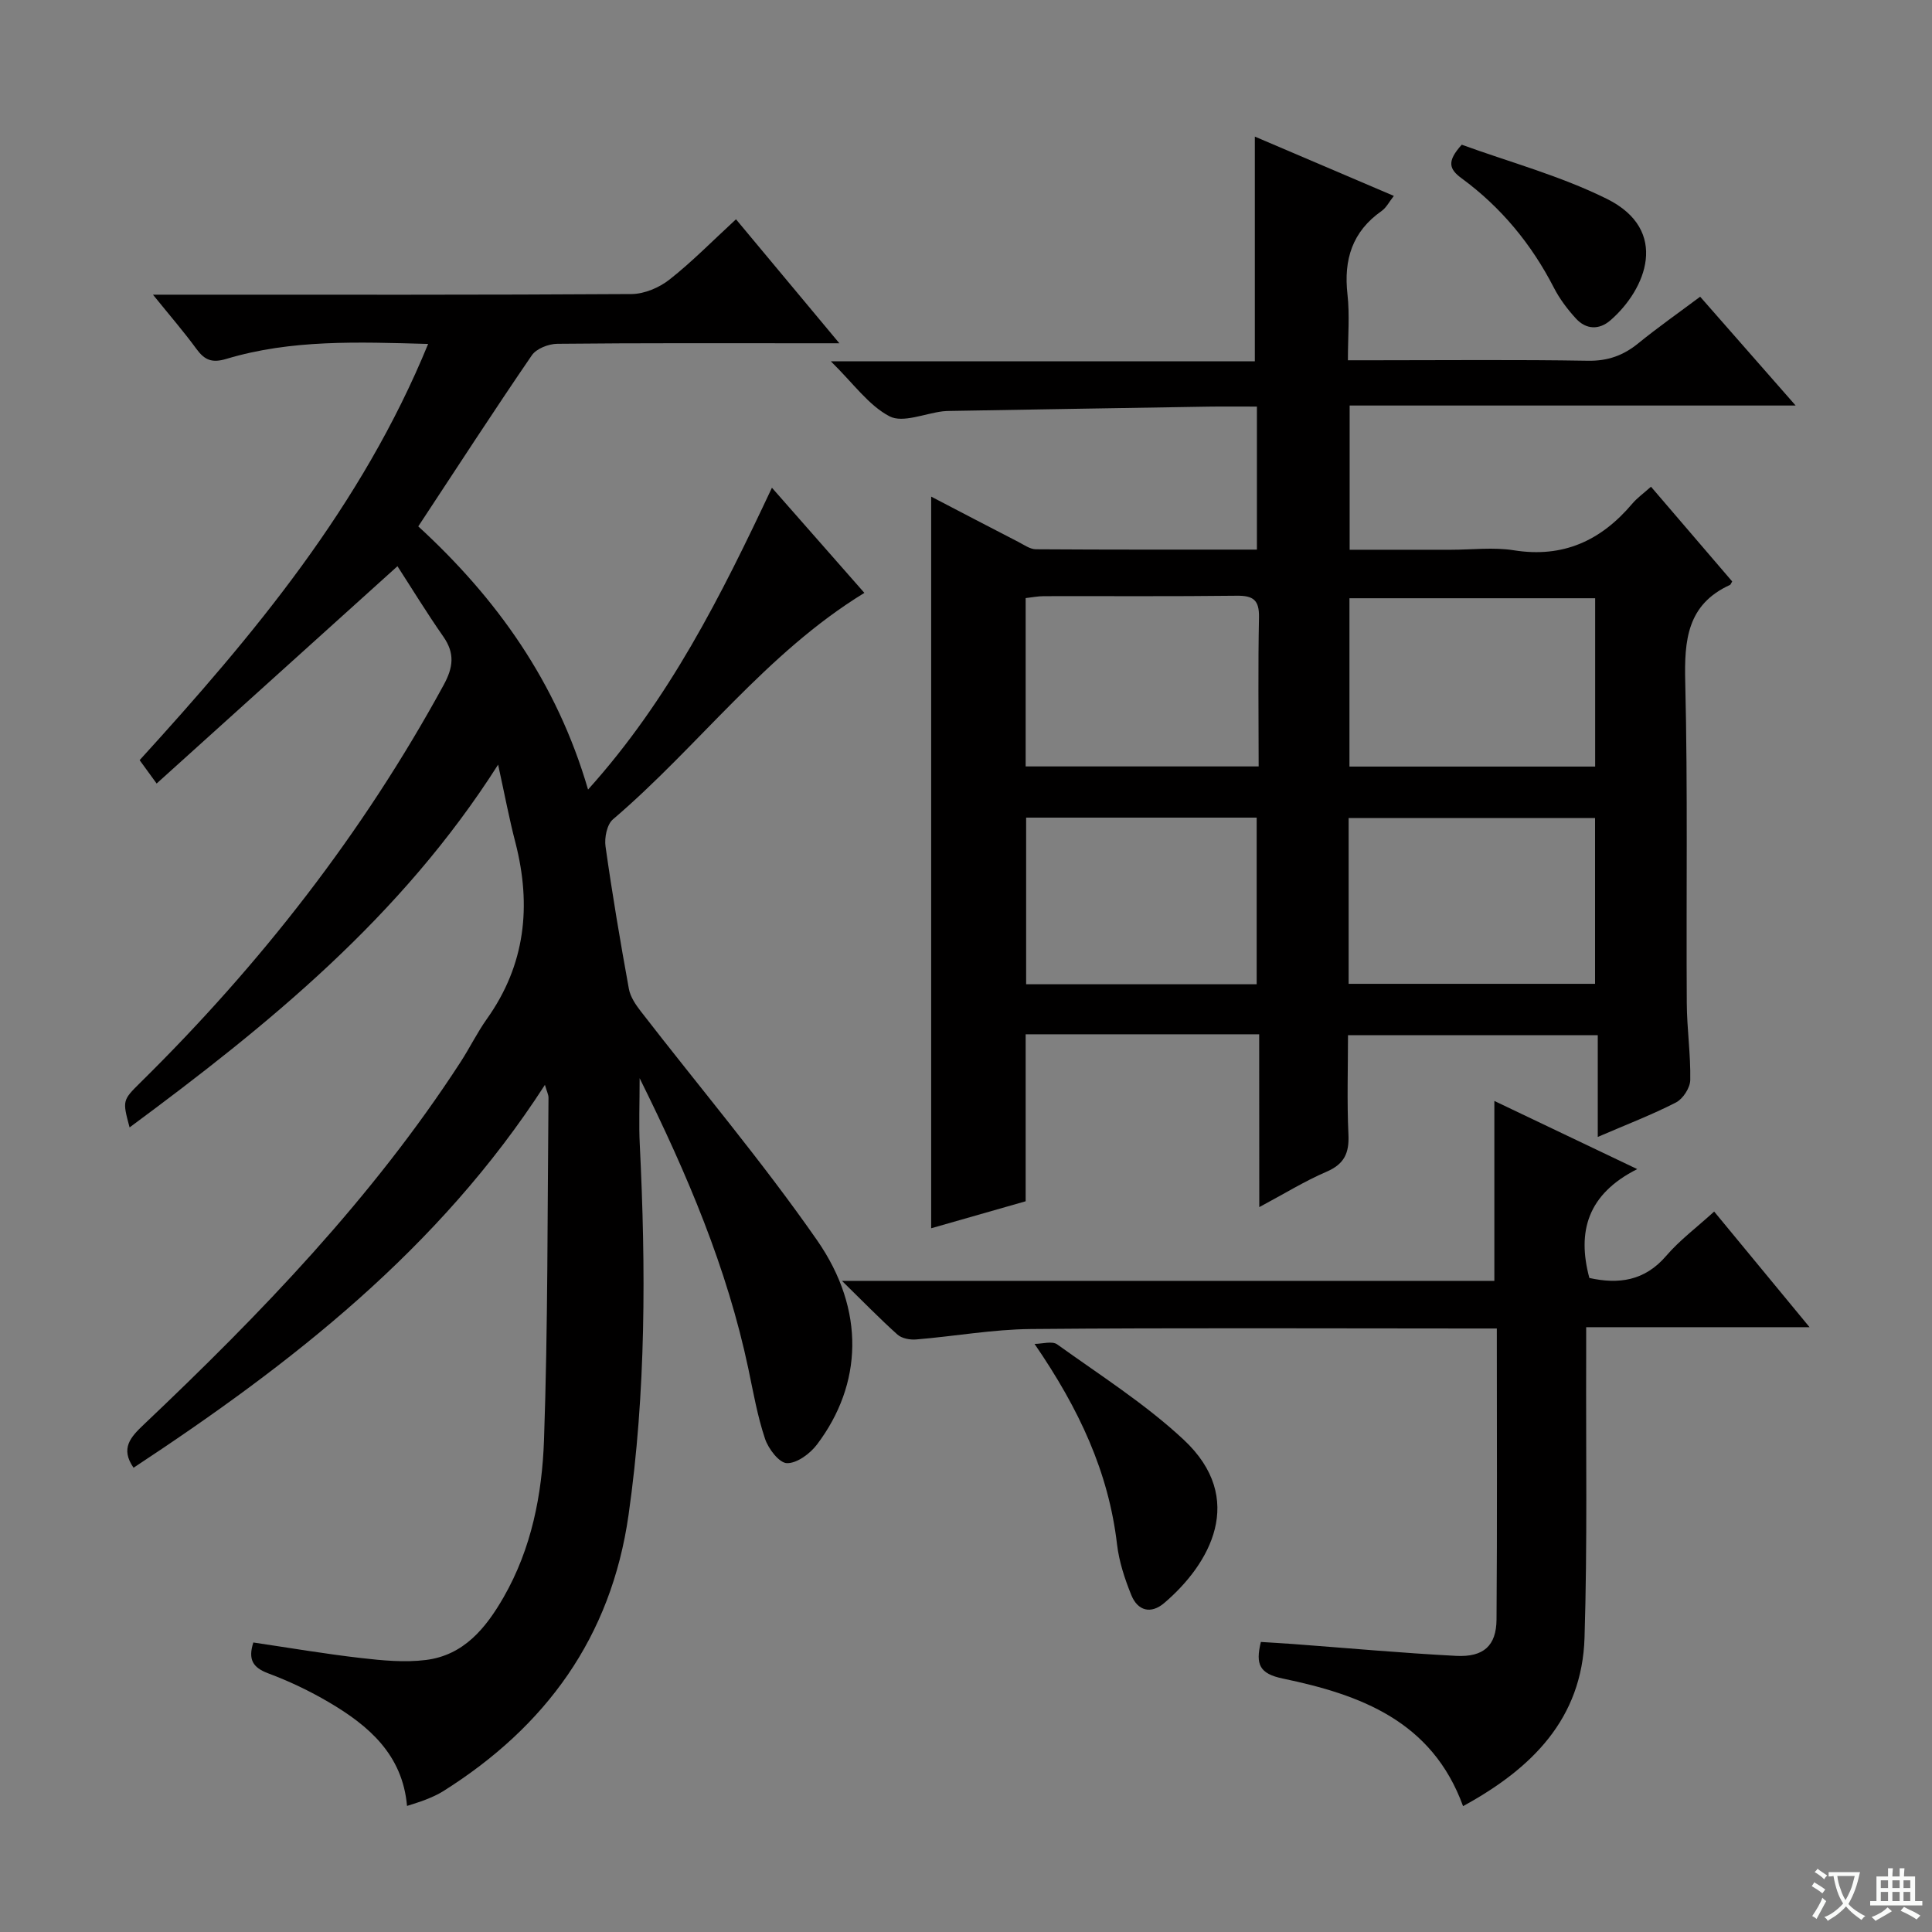 <svg enable-background="new 0 0 400 400" viewBox="0 0 400 400" xmlns="http://www.w3.org/2000/svg"><rect x="0" y="0" width="400" height="400" fill="#808080" stroke="none"/><path d="m377.9 391.2c-.2.3-.4.5-.6.8-.7-.6-1.4-1-2.2-1.5.2-.3.4-.5.5-.8.6.4 1.4.8 2.3 1.5zm-1.8 6.1c-.2-.2-.5-.4-.9-.6.4-.6.8-1.2 1.2-1.9s.7-1.3.9-1.9c.3.3.5.5.8.7-.7 1.3-1.4 2.6-2 3.7zm2.2-9c-.3.3-.5.5-.6.8-.6-.6-1.3-1.1-2-1.5.3-.3.5-.5.6-.7.6.5 1.3.9 2 1.4zm.3.2v-.9h2 4.5c-.3 1.3-.6 2.5-1 3.6s-.9 2.1-1.4 3c.4.5 1 1 1.6 1.4s1.2.8 1.9 1.1c-.3.2-.5.4-.8.8-.4-.3-1-.7-1.6-1.2s-1.2-1.1-1.6-1.6c-.5.6-1.1 1.1-1.7 1.6s-1.4.9-2.1 1.4c-.1-.3-.3-.5-.7-.8.6-.2 1.2-.5 1.9-1s1.4-1.1 2-1.8c-.5-.8-.9-1.6-1.2-2.5s-.6-2-.8-3.2c-.4.1-.7.1-1 .1zm2.5 2.7c.3 1 .7 1.7 1 2.2.3-.5.6-1.1 1-2s.6-1.9.9-3h-3.2-.4c.1.9.3 1.8.7 2.8z" fill="#fafbfa"/><path d="m396.5 388.5v1.5 3.6h1.5v.9c-.4 0-1 0-1.7 0h-7.9c-.5 0-.9 0-1.2 0v-.9h1.3v-3.5c0-.7 0-1.2 0-1.6h2.4c0-.8 0-1.4 0-1.7h1c0 .3-.1.8-.1 1.7h1.5c0-.8 0-1.4 0-1.7h1c0 .3-.1.9-.1 1.7zm-8.2 9.2c-.2-.3-.5-.5-.8-.8.8-.3 1.4-.6 1.9-.9s1-.7 1.4-1.1c.3.3.6.5.9.8-1.6 1-2.8 1.6-3.4 2zm2.6-6.8v-1.6h-1.5v1.6zm0 2.7v-1.9h-1.5v1.9zm2.4-2.7v-1.6h-1.5v1.6zm0 2.7v-1.9h-1.5v1.9zm.2 2 .7-.8c.4.2.9.5 1.6.8s1.3.7 1.8 1c-.3.3-.5.5-.8.8-.4-.3-1.5-1-3.3-1.8zm2-4.7v-1.6h-1.4v1.6zm0 2.7v-1.9h-1.4v1.9z" fill="#fafbfa"/><g fill="#010000"><path d="m103.13 158.31c-20.13 31.63-47.58 53.86-76.3 75.11-1.48-5.55-1.51-5.59 2.26-9.31 24.82-24.46 46.04-51.63 62.76-82.28 1.99-3.65 2.36-6.55-.06-10.02-3.49-5-6.67-10.21-9.5-14.58-16.81 15.16-33.16 29.92-49.86 44.99-1.73-2.38-2.57-3.53-3.52-4.84 23.6-25.92 45.97-52.58 59.73-86.17-14.63-.41-28.38-.93-41.76 3.09-3.02.91-4.53.24-6.22-2.07-2.62-3.58-5.54-6.95-8.99-11.22h6.1c30.99 0 61.98.07 92.98-.13 2.65-.02 5.73-1.32 7.85-2.99 4.69-3.69 8.89-7.99 13.78-12.49 7 8.4 13.82 16.58 21.4 25.67-2.92 0-4.67 0-6.42 0-17.33 0-34.66-.07-51.99.11-1.8.02-4.32 1-5.26 2.38-7.89 11.52-15.48 23.24-23.51 35.42 16.22 14.89 28.66 32.24 35.15 54.49 16.78-18.64 27.51-40.04 38.07-62.49 6.74 7.66 13.05 14.84 19.14 21.77-20.42 12.49-34.36 31.8-52.06 46.89-1.24 1.06-1.79 3.81-1.53 5.62 1.39 9.85 3.05 19.67 4.83 29.46.3 1.65 1.39 3.27 2.46 4.65 12.2 15.78 25.12 31.05 36.5 47.4 10.08 14.5 9.38 29.88-.01 42.3-1.43 1.89-4.14 3.91-6.22 3.86-1.6-.03-3.85-2.97-4.54-5.05-1.57-4.69-2.43-9.63-3.45-14.49-4.39-20.77-12.56-40.11-22.51-60.16 0 5.41-.18 9.59.03 13.75 1.26 25.63 1.31 51.2-2.33 76.7-3.61 25.32-17.13 43.8-38.37 57.17-1.12.7-2.35 1.24-3.58 1.73-1.22.49-2.49.85-3.91 1.32-.93-10.63-7.93-16.62-16.18-21.47-4-2.35-8.24-4.37-12.58-5.99-3.16-1.19-4.19-2.85-3.06-6.38 7.38 1.09 14.82 2.36 22.31 3.22 4.44.51 9.03.95 13.43.4 7.81-.98 12.38-6.56 16.07-12.98 5.79-10.08 7.97-21.28 8.37-32.54.82-23.61.7-47.26.93-70.89.01-.61-.33-1.23-.74-2.66-21.93 34.01-52.52 57.76-85.17 79.27-2.79-4.02-.6-6.36 2.13-8.95 24.21-22.95 47.31-46.89 65.57-75.04 1.9-2.93 3.44-6.1 5.46-8.94 7.97-11.2 9.25-23.4 5.92-36.43-1.29-4.93-2.23-9.95-3.6-16.21z"/><path d="m260.7 214.14c-16.51 0-32.16 0-48.35 0v34.57c-6.87 1.96-13.33 3.81-19.56 5.59 0-50.61 0-100.81 0-151.48 5.85 3.05 11.95 6.24 18.07 9.39 1.16.6 2.4 1.5 3.61 1.51 15.13.1 30.26.07 45.76.07 0-9.95 0-19.51 0-29.61-3.55 0-6.84-.04-10.13.01-17.81.28-35.62.59-53.42.89-.5.01-1 .02-1.5.08-3.73.46-8.26 2.46-11 1.04-4.34-2.26-7.49-6.82-12.17-11.4h87.79c0-15.89 0-31.09 0-46.52 9.18 3.92 18.74 8 28.78 12.28-.95 1.2-1.55 2.43-2.53 3.12-6.09 4.27-7.88 10.08-7.07 17.27.48 4.26.09 8.62.09 13.64h5.69c14.66 0 29.33-.15 43.99.1 4.13.07 7.34-1.09 10.45-3.62 3.99-3.25 8.21-6.21 12.8-9.64 6.41 7.31 12.71 14.48 19.77 22.53-31.35 0-61.67 0-92.34 0v29.86h21.01c4.33 0 8.75-.56 12.98.11 10.21 1.63 18.04-2 24.49-9.61 1.05-1.24 2.41-2.21 3.91-3.55 5.71 6.66 11.3 13.18 16.81 19.61-.27.45-.33.67-.45.72-8.89 4.05-9.48 11.45-9.27 20.11.54 22.15.18 44.32.32 66.48.03 5.31.82 10.63.72 15.93-.03 1.6-1.51 3.89-2.95 4.63-4.99 2.56-10.25 4.57-16.2 7.14 0-7.37 0-14.06 0-21.07-17.39 0-34.14 0-51.71 0 0 6.76-.23 13.69.09 20.59.18 3.85-.88 6.11-4.55 7.69-4.5 1.93-8.7 4.54-13.91 7.32-.02-12.46-.02-23.87-.02-35.78zm69.56-90.28c-17.27 0-34.1 0-50.87 0v34.85h50.87c0-11.62 0-23.03 0-34.85zm-51.04 79.83h51.02c0-11.52 0-22.9 0-34.33-17.14 0-34.01 0-51.02 0zm-18.63-45.01c0-10.62-.14-20.74.07-30.86.07-3.56-1.16-4.52-4.58-4.48-13.31.16-26.62.06-39.93.09-1.28 0-2.55.26-3.8.4v34.85zm-.41 45.1c0-11.8 0-23.16 0-34.5-16.16 0-31.9 0-47.73 0v34.5z"/><path d="m309.39 227.94c9.6 4.58 18.96 9.04 29.58 14.11-10.28 5.18-12.49 12.92-9.91 22.54 6.02 1.33 11.43.65 15.91-4.58 2.79-3.25 6.31-5.87 9.93-9.17 6.48 7.85 12.78 15.49 19.75 23.94-15.75 0-30.59 0-46.25 0 0 2.49.01 4.41 0 6.33-.07 19.32.26 38.66-.34 57.97-.52 16.75-10.87 27.07-25.15 34.86-6.43-17.67-21.33-23.08-37.3-26.41-4.84-1.01-5.71-2.9-4.56-7.58 2.11.13 4.35.26 6.59.42 11.27.84 22.53 1.87 33.82 2.46 5.71.3 8.34-2.11 8.38-7.53.15-19.81.06-39.63.06-60.25-1.98 0-3.73 0-5.47 0-30.32 0-60.65-.16-90.97.11-7.93.07-15.85 1.51-23.78 2.16-1.27.11-2.97-.21-3.86-1-3.68-3.3-7.13-6.85-11.5-11.13h135.07c0-12.48 0-24.53 0-37.25z"/><path d="m214.19 278.24c1.59 0 3.64-.65 4.69.1 8.88 6.38 18.22 12.31 26.17 19.72 13.13 12.25 5.45 25.76-4 33.82-2.79 2.38-5.51 1.62-6.83-1.65-1.36-3.35-2.53-6.92-2.95-10.49-1.75-14.97-7.83-28.02-17.08-41.5z"/><path d="m302.64 29.96c9.73 3.55 20.35 6.41 30.02 11.2 13.14 6.51 8.13 18.77.76 25.16-2.33 2.02-5.02 1.93-7.12-.35-1.77-1.93-3.4-4.09-4.59-6.41-4.64-9.03-10.93-16.65-19.09-22.64-2.6-1.9-3.12-3.5.02-6.96z"/></g></svg>